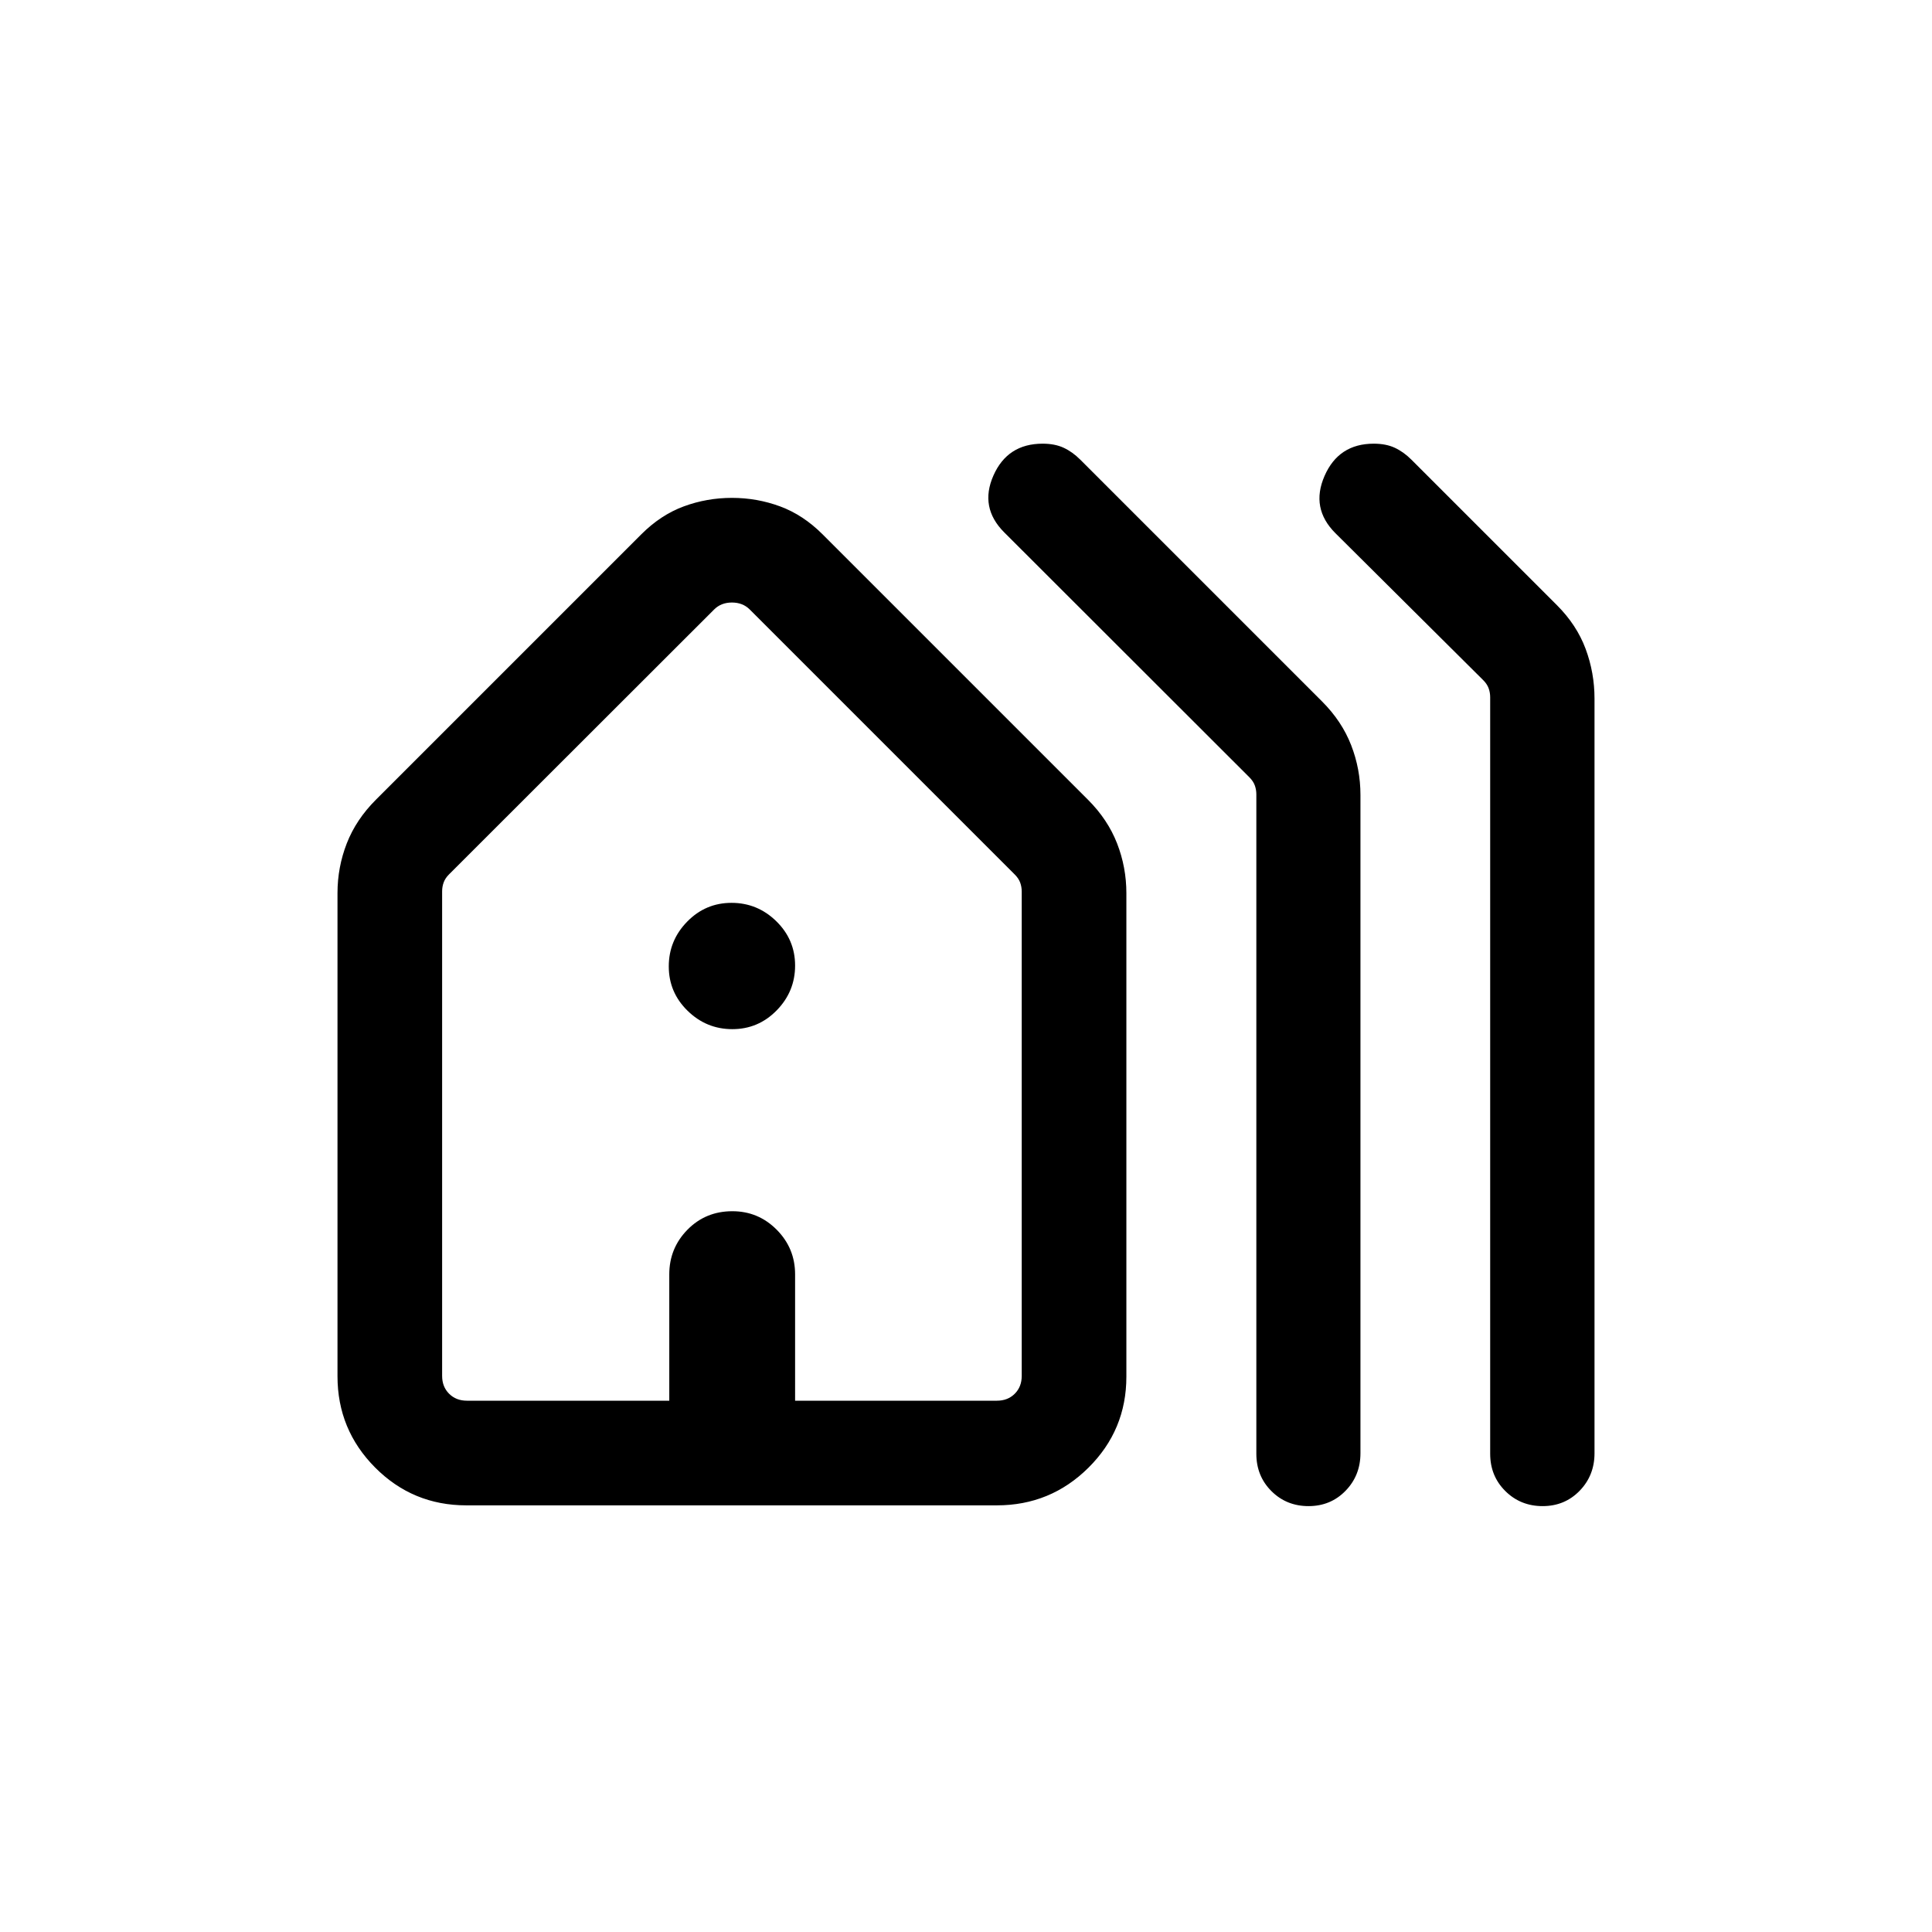 <svg viewBox="0 -960 960 960"><path d="M167.7-276.16v-240.08q0-12.84 4.61-24.68 4.62-11.85 14.46-21.69l131.88-131.88q9.66-9.66 21.12-13.89t23.92-4.23q12.47 0 23.93 4.23 11.46 4.23 21.12 13.89l131.88 131.88q9.84 9.84 14.46 21.72 4.61 11.87 4.61 24.71v240.22q0 26.57-18.86 45.27Q521.98-212 495.33-212h-263.6q-26.65 0-45.34-18.8-18.69-18.8-18.69-45.36ZM232-264h100.56v-62.77q0-12.99 9.03-22.19 9.03-9.19 22.31-9.19 12.91 0 22.04 9.19 9.14 9.2 9.14 22.19V-264h100.31q5.38 0 8.84-3.46t3.46-8.85V-517q0-2.31-.76-4.42-.77-2.12-2.7-4.04L372.54-657.15q-3.46-3.46-8.85-3.46-5.38 0-8.84 3.46L223.16-525.57q-1.93 1.92-2.7 4.04-.77 2.12-.77 4.42v240.8q0 5.39 3.47 8.85Q226.62-264 232-264Zm392.27 26.37v-327.68q0-2.31-.77-4.43-.77-2.11-2.69-4.03L499-695.46q-12.38-12.38-5.38-28.23 7-15.85 24.46-15.85 6.07 0 10.46 2.04 4.38 2.04 8.23 5.89l120.15 120.15q9.85 9.85 14.46 21.73 4.62 11.88 4.62 24.72v327.11q0 11.05-7.41 18.67-7.4 7.61-18.38 7.61-10.98 0-18.46-7.47t-7.48-18.54Zm116.19 0v-375.95q0-2.31-.77-4.42-.77-2.12-2.69-4.04l-73.46-73.04q-12.39-12.38-5.39-28.42 7-16.04 24.46-16.04 6.08 0 10.46 2.04 4.39 2.04 8.23 5.89l72.31 72.3q9.85 9.85 14.27 21.72t4.42 24.71v374.99q0 11.04-7.4 18.66-7.41 7.61-18.38 7.61-10.98 0-18.52-7.47-7.54-7.47-7.54-18.54ZM232-264H507.69 219.69 232Zm131.9-184.62q-12.9 0-22.24-9.13-9.35-9.14-9.35-22.04 0-12.9 9.14-22.25 9.13-9.34 22.03-9.34 12.91 0 22.25 9.13 9.35 9.14 9.35 22.04 0 12.9-9.14 22.25-9.13 9.34-22.04 9.34Z"/></svg>